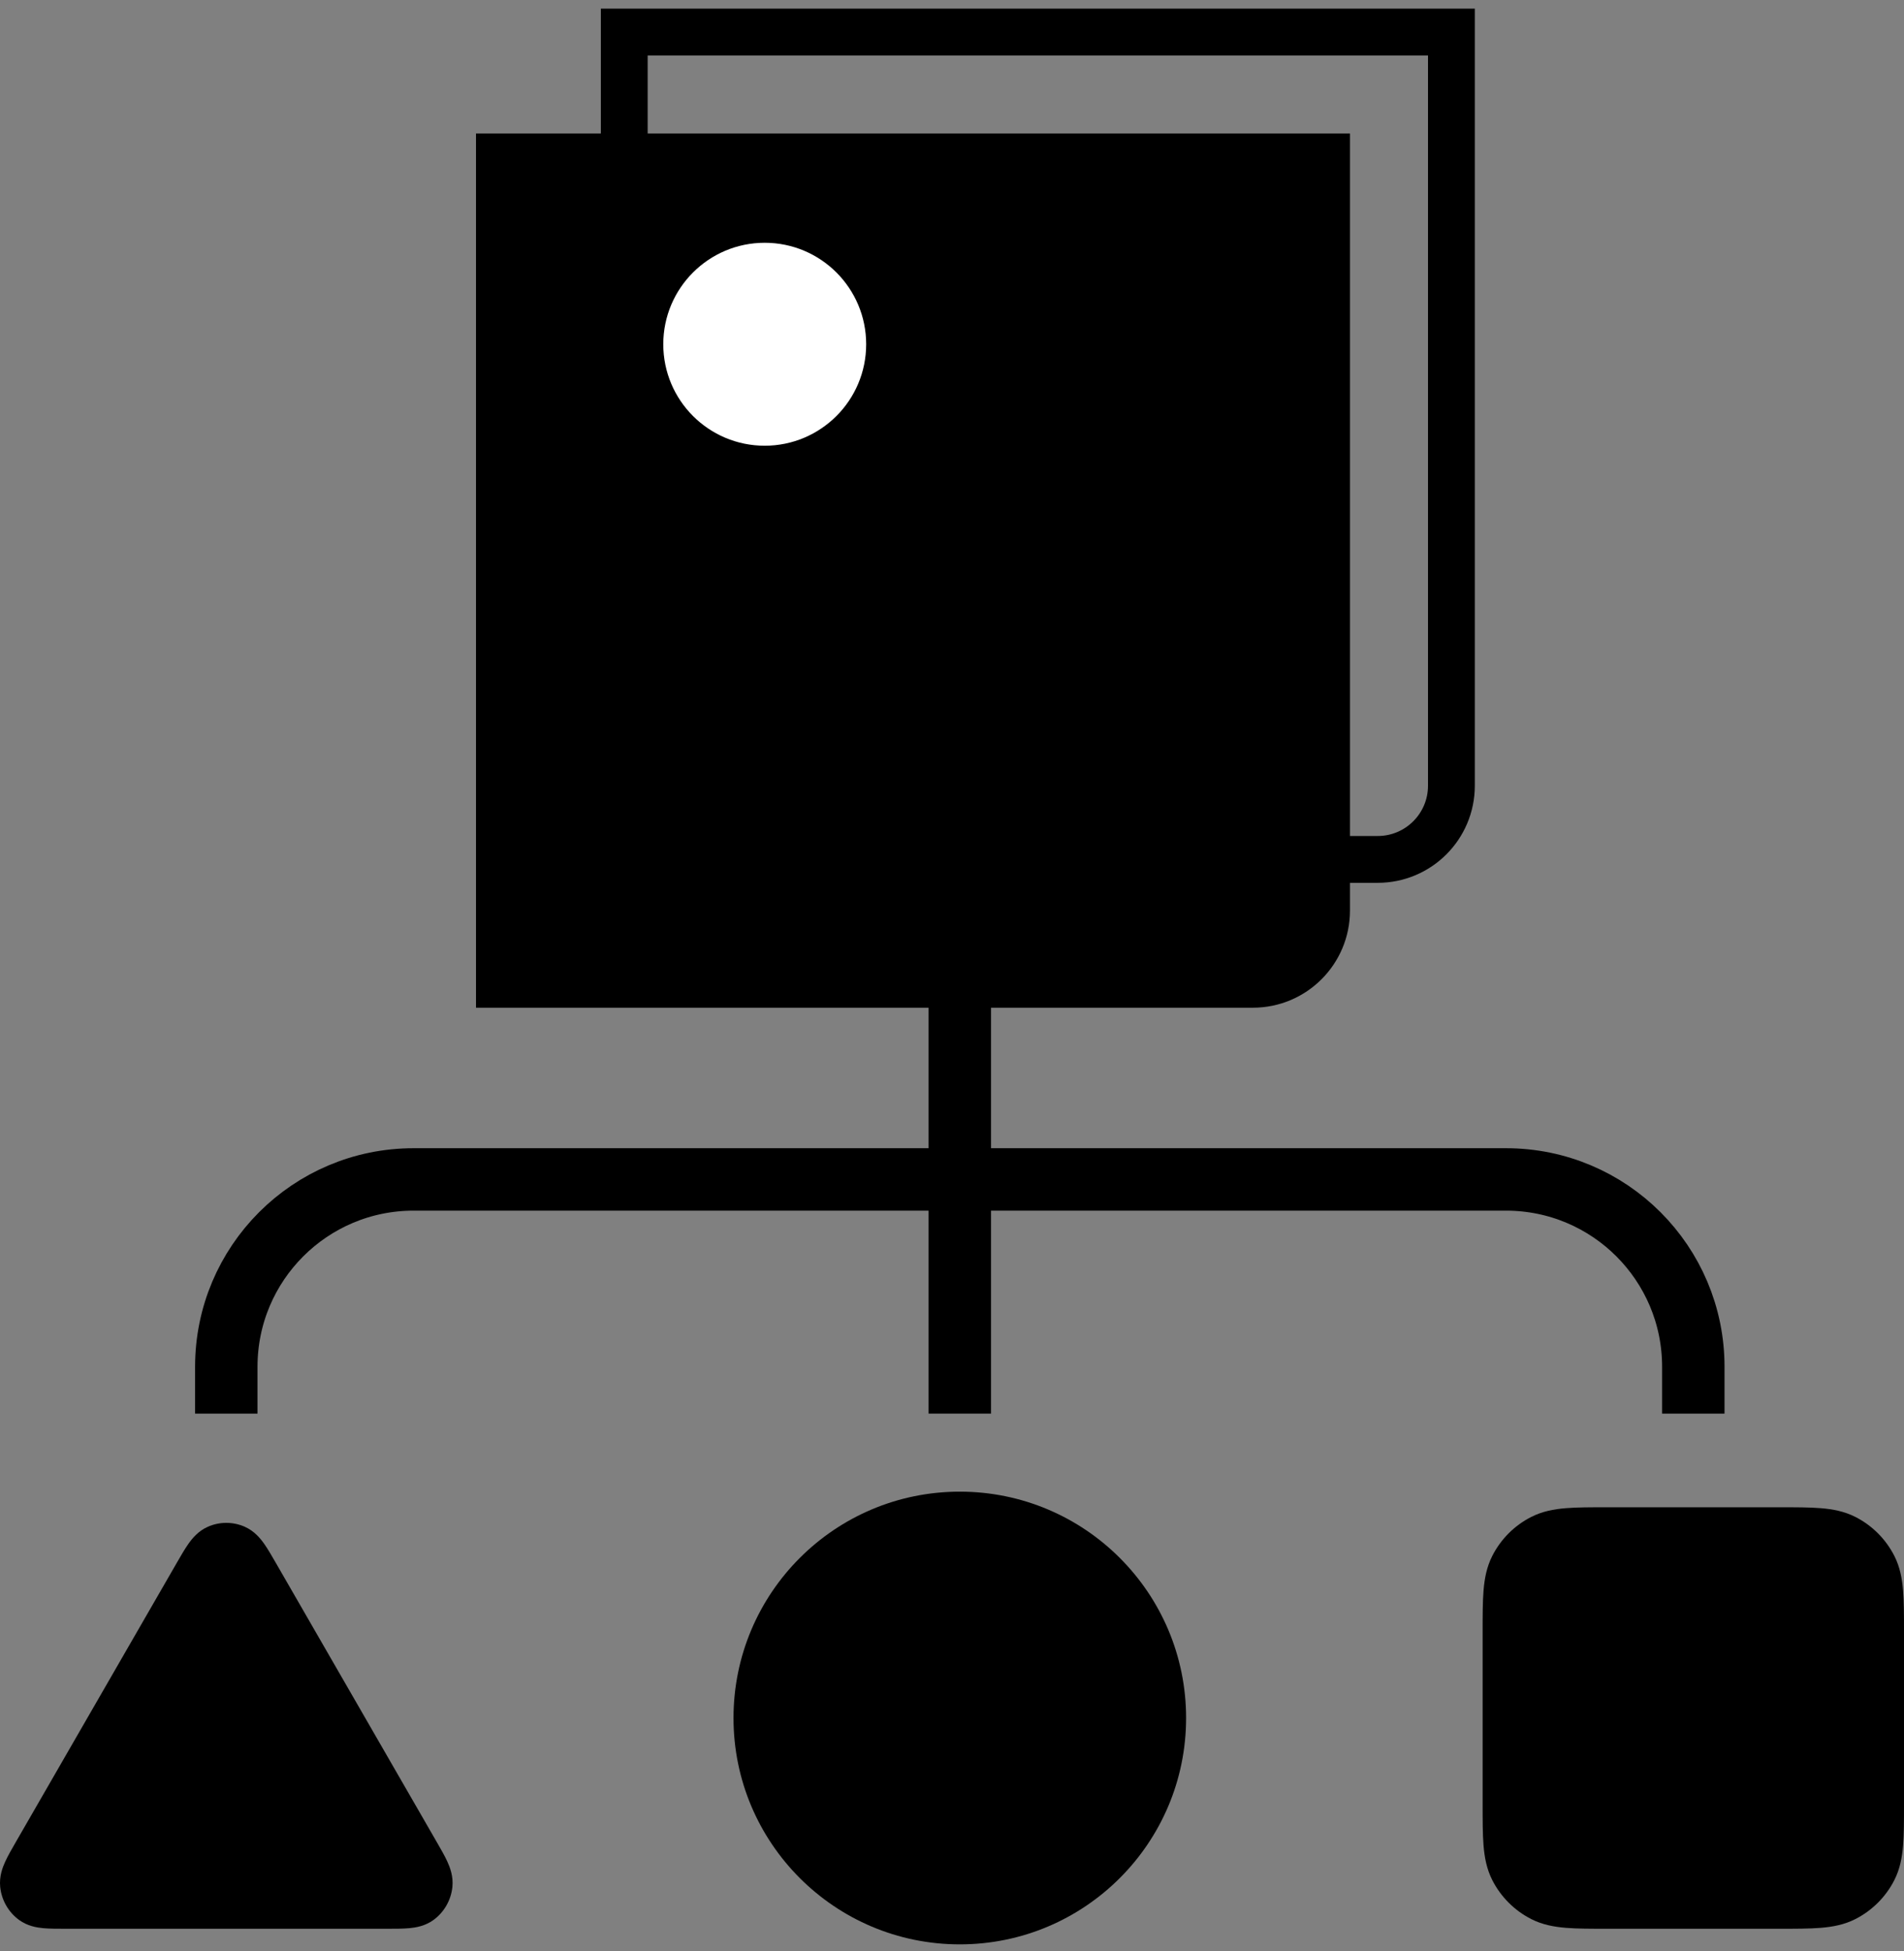 <svg width="122" height="125" viewBox="0 0 122 125" fill="none" xmlns="http://www.w3.org/2000/svg">
<rect x="0" y="0" width="122" height="125" fill="#808080" stroke="none"/>
<path fill-rule="evenodd" clip-rule="evenodd" d="M114.03 96.552H102.97H102.969C101.937 96.552 101.056 96.552 100.332 96.611C99.57 96.673 98.825 96.81 98.112 97.173C97.04 97.719 96.168 98.591 95.621 99.664C95.258 100.377 95.121 101.122 95.059 101.884C95 102.608 95 103.489 95 104.521V104.521V115.582V115.582C95 116.614 95 117.496 95.059 118.22C95.121 118.981 95.258 119.726 95.621 120.44C96.168 121.512 97.04 122.384 98.112 122.93C98.825 123.294 99.57 123.43 100.332 123.493C101.056 123.552 101.938 123.552 102.97 123.552H114.03C115.062 123.552 115.944 123.552 116.668 123.493C117.43 123.43 118.175 123.294 118.888 122.93C119.96 122.384 120.832 121.512 121.379 120.44C121.742 119.726 121.879 118.981 121.941 118.22C122 117.496 122 116.614 122 115.582V104.521C122 103.489 122 102.608 121.941 101.884C121.879 101.122 121.742 100.377 121.379 99.664C120.832 98.591 119.96 97.719 118.888 97.173C118.175 96.81 117.43 96.673 116.668 96.611C115.944 96.552 115.063 96.552 114.031 96.552H114.03Z" fill="#B0B7D3" style="fill:#B0B7D3;fill:color(display-p3 0.691 0.716 0.829);fill-opacity:1;"/>
<path fill-rule="evenodd" clip-rule="evenodd" d="M61.5 95.552C53.492 95.552 47 102.044 47 110.052C47 118.06 53.492 124.552 61.5 124.552C69.508 124.552 76 118.06 76 110.052C76 102.044 69.508 95.552 61.5 95.552Z" fill="#B0B7D3" style="fill:#B0B7D3;fill:color(display-p3 0.691 0.716 0.829);fill-opacity:1;"/>
<path fill-rule="evenodd" clip-rule="evenodd" d="M16.929 98.896C16.688 98.555 16.305 98.079 15.693 97.806C14.933 97.467 14.067 97.467 13.307 97.806C12.695 98.079 12.312 98.555 12.071 98.896C11.837 99.228 11.59 99.657 11.335 100.099L11.302 100.156L1.049 117.936L1.016 117.994C0.76 118.437 0.512 118.867 0.341 119.238C0.167 119.616 -0.058 120.195 0.013 120.879C0.102 121.727 0.544 122.492 1.221 122.987C1.764 123.383 2.365 123.477 2.775 123.515C3.178 123.552 3.671 123.552 4.182 123.552H24.818C25.329 123.552 25.822 123.552 26.225 123.515C26.635 123.477 27.235 123.383 27.779 122.987C28.456 122.492 28.898 121.727 28.987 120.879C29.058 120.195 28.833 119.616 28.659 119.238C28.488 118.867 28.24 118.437 27.984 117.994L17.665 100.099L17.665 100.099C17.41 99.657 17.163 99.228 16.929 98.896Z" fill="#B0B7D3" style="fill:#B0B7D3;fill:color(display-p3 0.691 0.716 0.829);fill-opacity:1;"/>
<path d="M14.5 90.552V87.552C14.5 80.924 19.873 75.552 26.5 75.552H96.5C103.127 75.552 108.5 80.924 108.5 87.552V90.552" stroke="#706C86" style="stroke:#706C86;stroke:color(display-p3 0.439 0.423 0.525);stroke-opacity:1;" stroke-width="4"/>
<path d="M61.5 90.552V63.552" stroke="#706C86" style="stroke:#706C86;stroke:color(display-p3 0.439 0.423 0.525);stroke-opacity:1;" stroke-width="4"/>
<path d="M40 2.052H93V50.33C93 52.938 90.886 55.052 88.278 55.052H40V2.052Z" stroke="#B0B7D3" style="stroke:#B0B7D3;stroke:color(display-p3 0.69 0.718 0.828);stroke-opacity:1;" stroke-width="3"/>
<path d="M30.5 8.552H86.5V58.33C86.5 61.766 83.714 64.552 80.278 64.552H30.5V8.552Z" fill="#D6DAEC" style="fill:#D6DAEC;fill:color(display-p3 0.839 0.855 0.925);fill-opacity:1;"/>
<circle cx="6.5" cy="6.5" r="6.5" transform="matrix(-1 0 0 1 55.5 15.552)" fill="white" style="fill:white;fill-opacity:1;"/>
<path d="M81.785 52.431L61.411 32.435L49.532 44.099L43.965 38.991L35.214 47.43" stroke="#706C86" style="stroke:#706C86;stroke:color(display-p3 0.439 0.423 0.525);stroke-opacity:1;" stroke-width="3" stroke-linecap="round" stroke-linejoin="round"/>
</svg>

